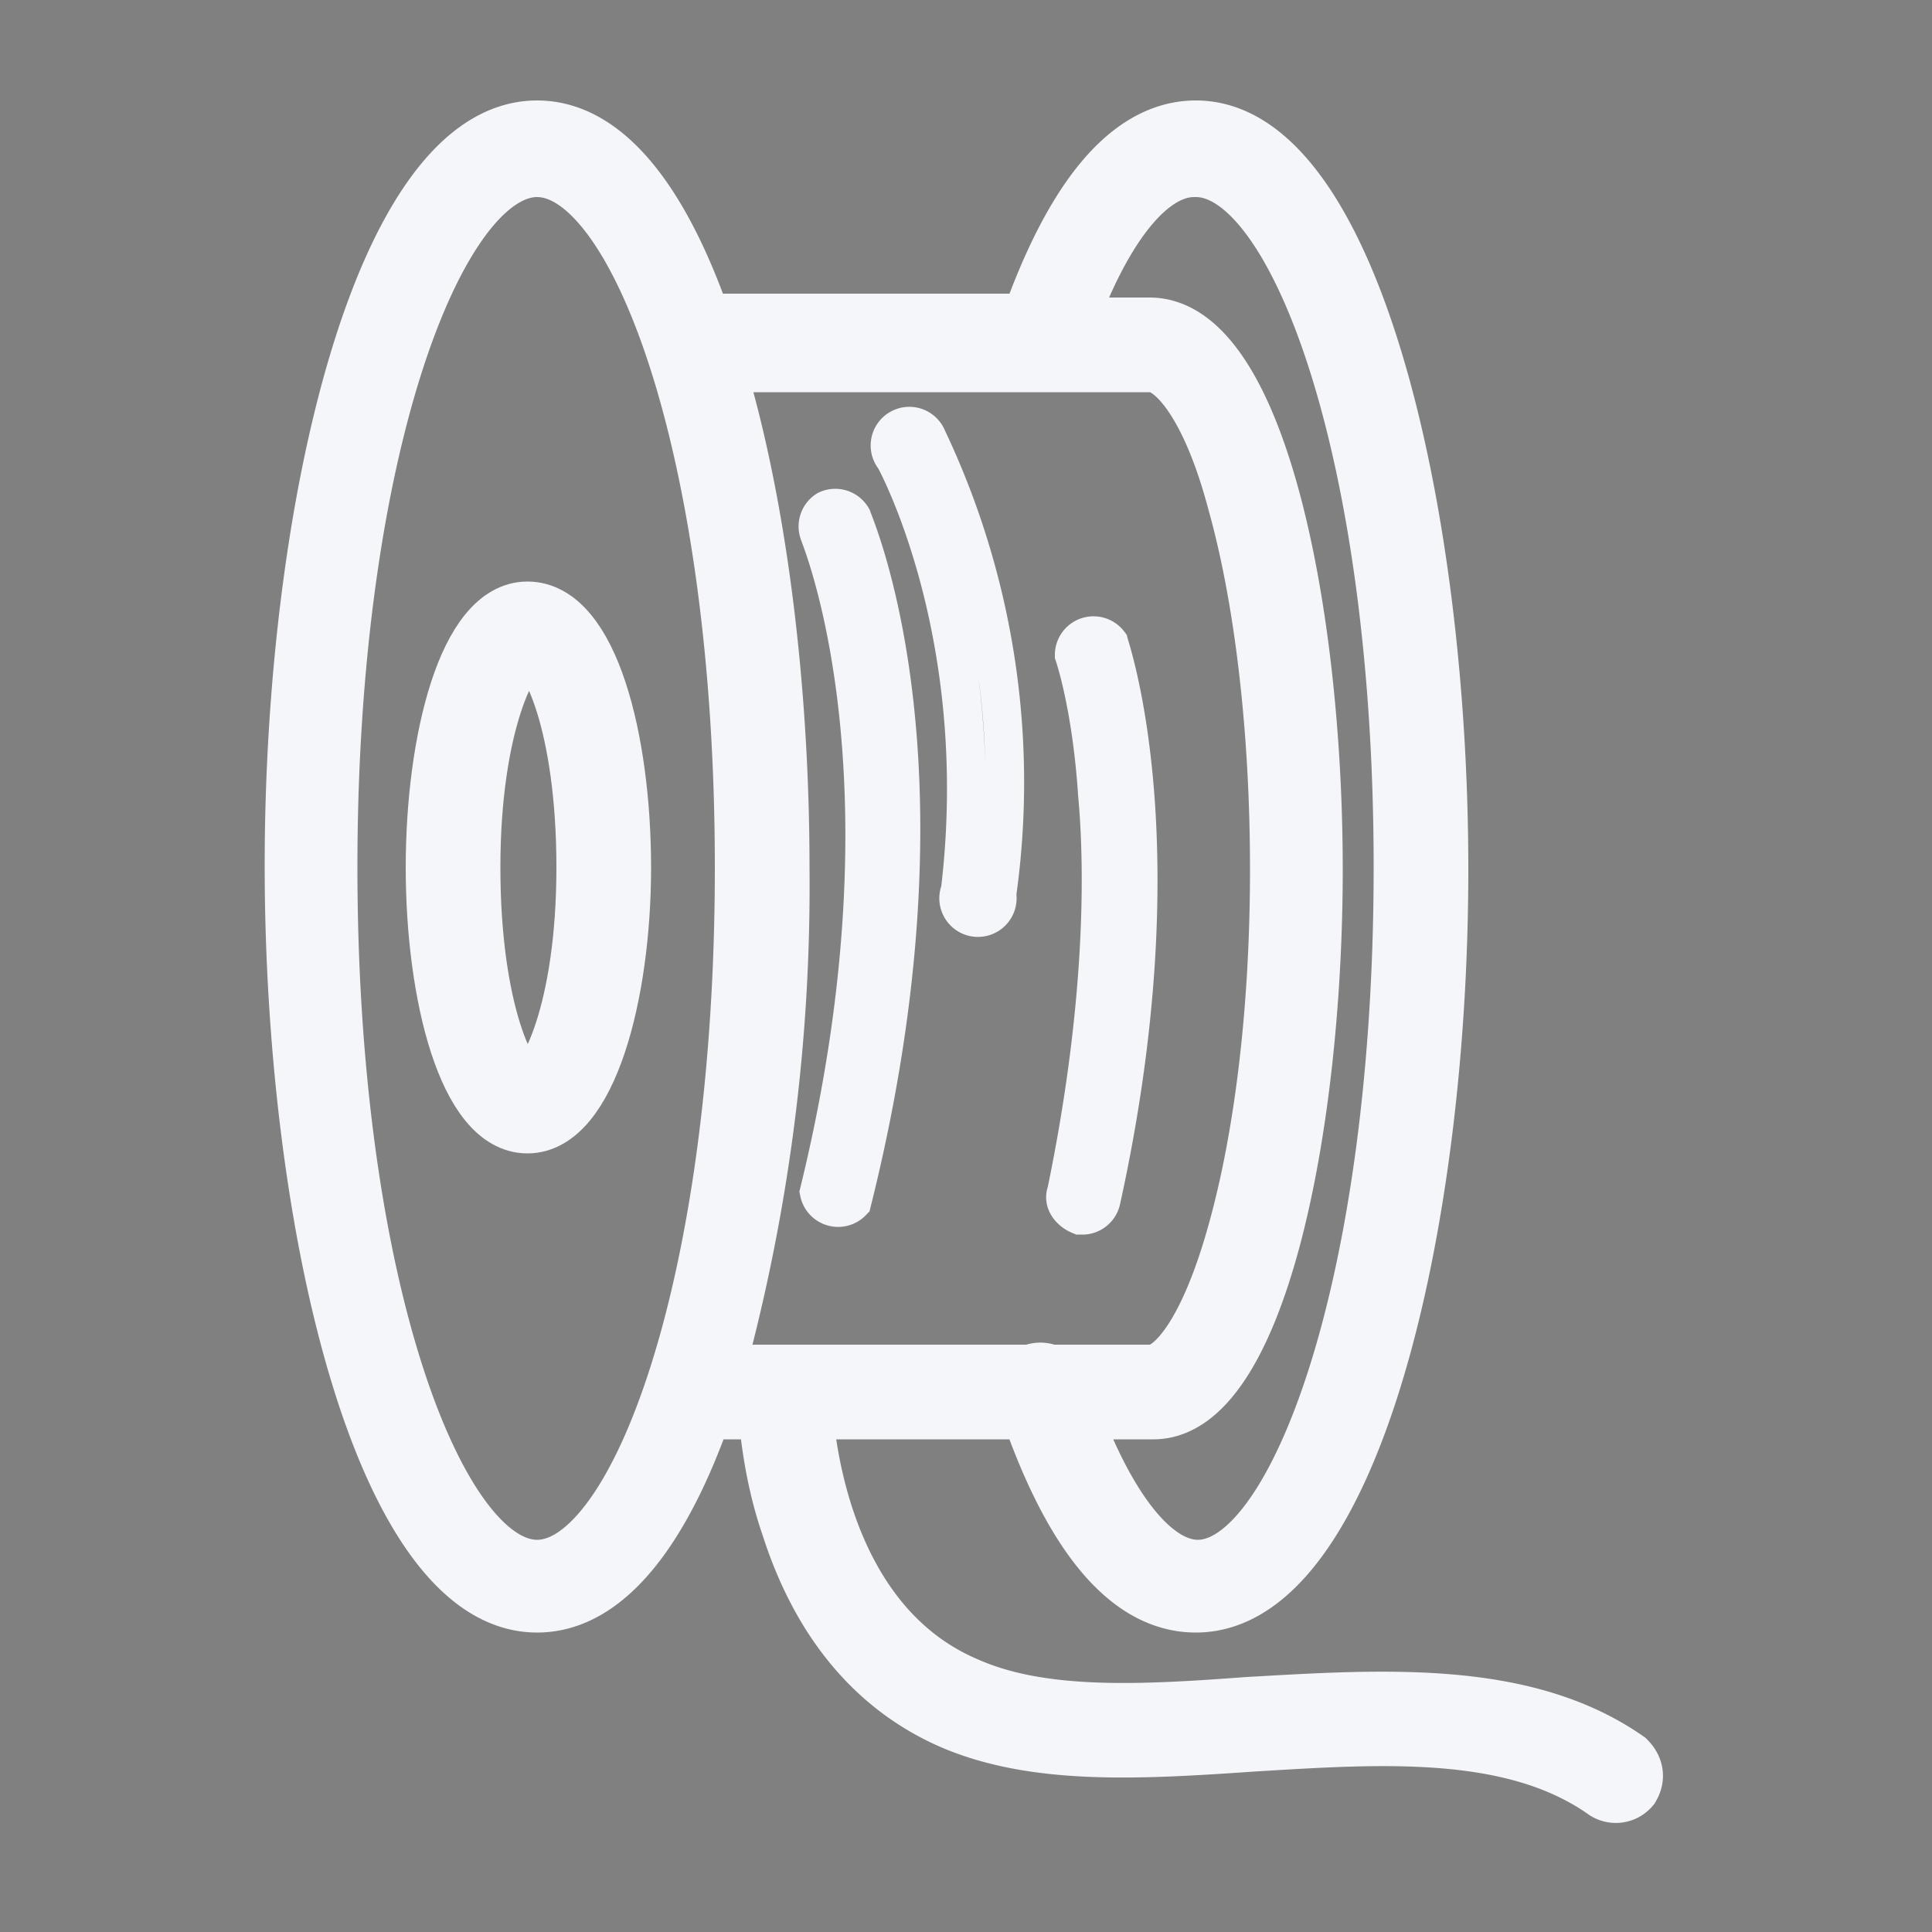 <svg xmlns="http://www.w3.org/2000/svg" stroke="#f5f6fa" stroke-width="3" viewBox="0 0 100 100">
    <rect x="0" y="0" width="100" height="100" fill="#808080" stroke="none"/>
    <path d="M27.3 31.6c-3.1 0-4.8 6.7-4.8 13.3 0 6.6 1.7 13.3 4.8 13.3s4.9-6.7 4.9-13.3c0-6.6-1.7-13.3-4.9-13.3zm0 24.7c-1 0-2.9-4-2.9-11.4s2-11.4 3-11.4 2.9 4 2.9 11.4-2 11.4-3 11.4z"/>
    <path stroke-width="2" d="M42.8 26.4a1 1 0 0 0-.4 1.2c0 .1 5.3 12.4 0 34.1a1 1 0 0 0 1.7.5c5.6-22.4.2-34.8 0-35.4a1 1 0 0 0-1.3-.4zM48 22.7a1 1 0 1 0-1.7 1s5 9 3.4 22.4a1 1 0 1 0 1.9.2A41.5 41.5 0 0 0 48 22.7zM55.9 62.9h.2a1 1 0 0 0 .9-.8c4-18.2.5-28.4.4-28.8a1 1 0 0 0-1.8.6s.9 2.6 1.2 7.2c.4 4.3.3 11.4-1.6 20.6-.2.5.2 1 .7 1.2z"/>
    <path d="M84.2 91.1c-5.3-3.7-12.6-3.2-19.6-2.8-5.4.4-10.6.7-14.5-1-7.2-3-8.3-11.8-8.5-14.3h11.7c2.3 6.6 5.2 10 8.6 10 7.9 0 12.6-19.3 12.6-38S69.8 6.7 61.9 6.7c-3.4 0-6.3 3.5-8.6 10H36.7l-.3.1c-2.1-6.1-5-10.1-8.6-10.1-7.9 0-12.6 19.4-12.6 38.1S19.9 83 27.8 83c3.6 0 6.5-4 8.6-10h3.3c.1 1 .3 3.4 1.2 6 1.6 5 4.5 8.4 8.5 10.1 4.3 1.8 9.6 1.5 15.4 1.1 6.6-.4 13.5-.9 18.3 2.5a1 1 0 0 0 1.3-.2c.3-.5.2-1-.2-1.4zM61.9 8.7c5.2 0 10.7 14.5 10.7 36.2S67.1 81.2 62 81.2c-2.3 0-4.7-3-6.6-8.2h4.3C65 73 68 58.5 68 45s-3-28.1-8.5-28.1h-4.3c1.9-5.3 4.3-8.2 6.6-8.2zM27.8 81.2C22.6 81.2 17 66.6 17 44.9S22.6 8.7 27.8 8.7s10.7 14.5 10.7 36.2S33 81.2 27.8 81.2zm12.6-36.3c0-9.4-1.2-19-3.4-26.1h22.6c1.1 0 3 1.9 4.4 7.2 1.4 5 2.2 11.8 2.2 19s-.8 13.8-2.2 18.8c-1.5 5.4-3.3 7.3-4.4 7.3h-5.3a1 1 0 0 0-.9 0H37a95.3 95.3 0 0 0 3.4-26.2z"/>
</svg>
